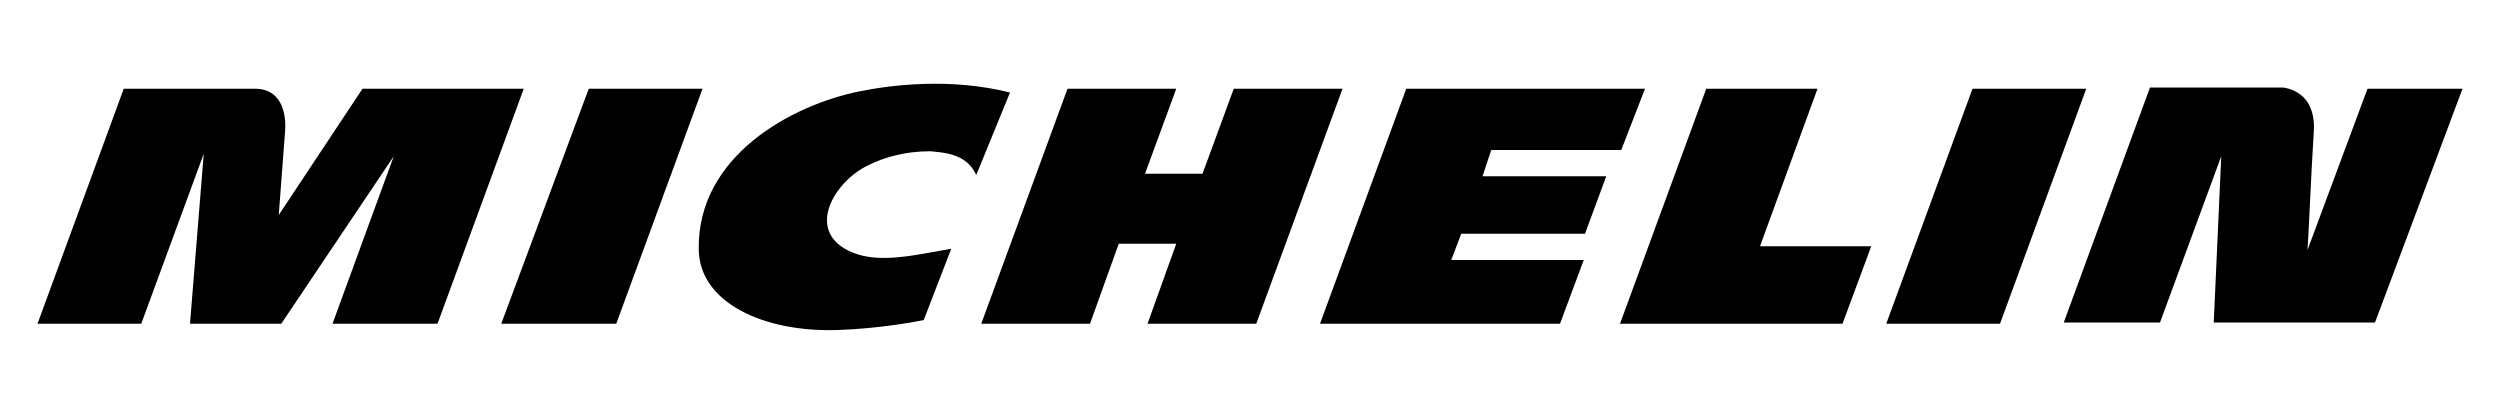 <?xml version="1.0" encoding="utf-8"?>
<!-- Generator: Adobe Illustrator 22.0.0, SVG Export Plug-In . SVG Version: 6.00 Build 0)  -->
<svg version="1.1" id="Layer_1" xmlns="http://www.w3.org/2000/svg" xmlns:xlink="http://www.w3.org/1999/xlink" x="0px" y="0px"
	 viewBox="0 0 200 33" style="enable-background:new 0 0 200 33;" xml:space="preserve">
<g>
	<path d="M73.9,25.6c-0.4,0.1-3.6,0.7-6.9,0.8c-5.9,0.2-11.1-2.2-11.1-6.5c-0.1-7.4,7.4-11.5,12.9-12.6c2.5-0.5,7.2-1.1,12,0.1
		L78.1,14c-0.8-1.8-2.8-1.8-3.7-1.9c-2,0-3.7,0.5-4.9,1.1c-2.8,1.3-5.2,5.4-1.3,7c2.2,0.9,5,0.2,7.9-0.3L73.9,25.6z"/>
	<path d="M189.4,7.1L184.6,20c0.1-1.3,0.3-6.4,0.5-9.4c0.1-1.2-0.2-2.2-0.8-2.8c-0.7-0.7-1.6-0.8-1.7-0.8h-10.6l-6.9,18.8h7.7
		l4.9-13.3l-0.6,13.3h12.9L197,7.1L189.4,7.1L189.4,7.1z"/>
	<polygon points="149.7,19.7 140.8,19.7 145.4,7.1 136.5,7.1 129.6,25.9 147.4,25.9 	"/>
	<polygon points="129.7,12 131.6,7.1 112.5,7.1 105.6,25.9 124.8,25.9 126.7,20.8 116.1,20.8 116.9,18.7 126.8,18.7 128.5,14.1 
		118.6,14.1 119.3,12 	"/>
	<polygon points="100.5,25.9 107.4,7.1 98.7,7.1 96.2,13.9 91.6,13.9 94.1,7.1 85.4,7.1 78.5,25.9 87.2,25.9 89.5,19.5 94.1,19.5 
		91.8,25.9 	"/>
	<polygon points="49.3,25.9 56.2,7.1 47.1,7.1 40.1,25.9 	"/>
	<path d="M35,25.9l6.9-18.8H29l-6.7,10.1c0,0,0.4-5.3,0.5-6.6c0.1-1,0-3.5-2.4-3.5H9.9L3,25.9h8.3l5-13.6l-1.1,13.6h7.3l9-13.4
		l-4.9,13.4L35,25.9L35,25.9z"/>
	<polygon points="160,25.9 166.9,7.1 157.8,7.1 150.9,25.9 	"/>
</g>
</svg>
